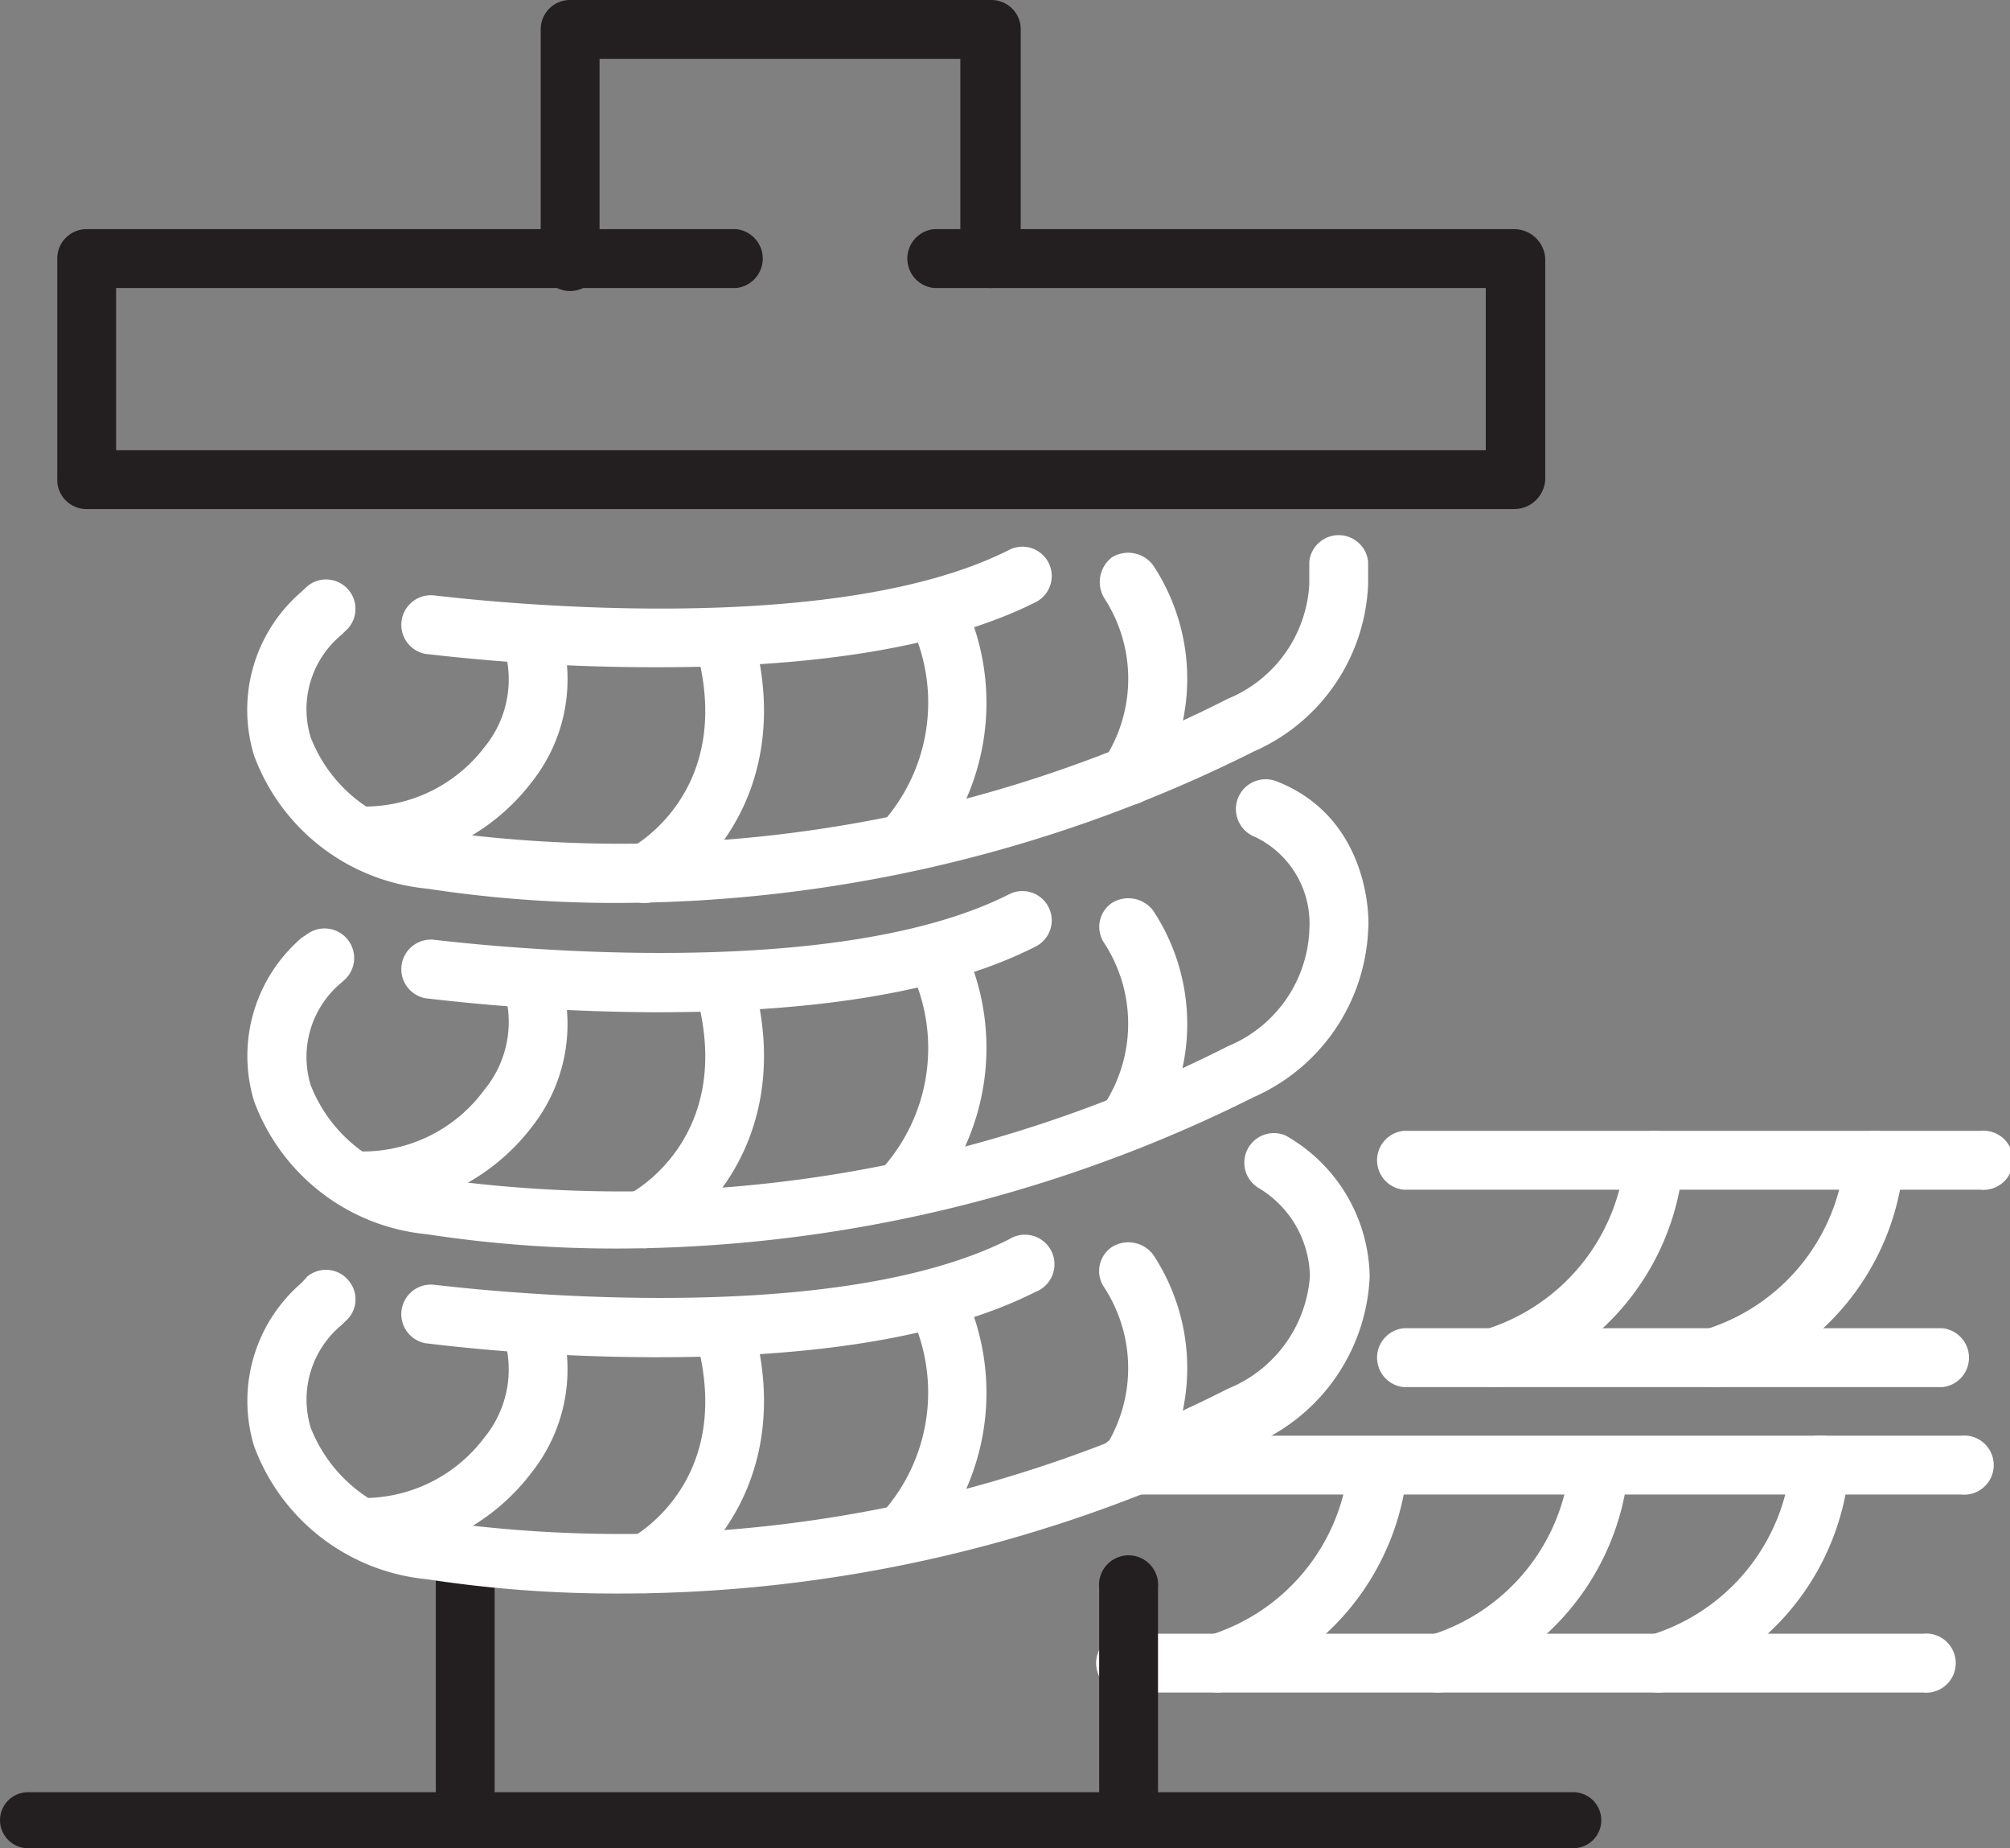 <svg xmlns="http://www.w3.org/2000/svg" viewBox="0 0 64.57 59.36"><rect x="0" y="0" width="64.57" height="59.36" fill="#808080" stroke="none"/><defs><style>.cls-1{fill:#231f20;}.cls-2{fill:#fff;}.cls-3{fill:none;stroke:#231f20;stroke-linecap:round;stroke-linejoin:round;stroke-width:1.8px;}</style></defs><title>Asset 4</title><g id="Layer_2" data-name="Layer 2"><g id="Layer_1-2" data-name="Layer 1"><path class="cls-1" d="M48.64,16.35H2.78a.94.94,0,0,1-.94-1V8.3a.94.94,0,0,1,.94-.94H23.65a.95.95,0,0,1,0,1.89H3.73v5.21h44V9.25H30a.95.95,0,0,1,0-1.89H48.64a1,1,0,0,1,1,.94v7.1A1,1,0,0,1,48.64,16.35Z"/><path class="cls-1" d="M31.85,9.25a1,1,0,0,1-1-.95V1.89H19.26V8.3a.95.95,0,1,1-1.89,0V.94A.94.94,0,0,1,18.32,0H31.85a.94.94,0,0,1,.94.94V8.3A1,1,0,0,1,31.85,9.25Z"/><path class="cls-1" d="M15,58.46a1,1,0,0,1-1-.94V49.94a.95.95,0,0,1,1.89,0v7.58A.94.94,0,0,1,15,58.46Z"/><path class="cls-2" d="M61.78,54.36H36.26a.95.95,0,1,1,0-1.89H61.78a.95.95,0,1,1,0,1.89Z"/><path class="cls-2" d="M63,48H36.26a.95.95,0,1,1,0-1.89H63A.95.95,0,1,1,63,48Z"/><path class="cls-2" d="M39.14,54.36a.94.94,0,0,1-.29-1.84A6.41,6.41,0,0,0,43.33,47a.95.95,0,0,1,1.89.09,8.24,8.24,0,0,1-5.79,7.2A1,1,0,0,1,39.14,54.36Z"/><path class="cls-2" d="M46.23,54.36a.94.94,0,0,1-.29-1.84A6.41,6.41,0,0,0,50.43,47a.95.95,0,0,1,1.89.09,8.24,8.24,0,0,1-5.8,7.2A.92.92,0,0,1,46.23,54.36Z"/><path class="cls-2" d="M53.33,54.36A.94.94,0,0,1,53,52.52,6.43,6.43,0,0,0,57.53,47a.94.94,0,1,1,1.88.09,8.22,8.22,0,0,1-5.79,7.2A1,1,0,0,1,53.33,54.36Z"/><path class="cls-2" d="M62.4,44.55H45.09a.95.95,0,0,1,0-1.89H62.4a.95.95,0,0,1,0,1.89Z"/><path class="cls-2" d="M63.62,38.21H45.09a.95.95,0,0,1,0-1.89H63.62a.95.95,0,1,1,0,1.89Z"/><path class="cls-2" d="M48,44.55a.95.95,0,0,1-.29-1.85,6.42,6.42,0,0,0,4.49-5.48.94.94,0,1,1,1.88.09,8.22,8.22,0,0,1-5.79,7.19A.93.93,0,0,1,48,44.55Z"/><path class="cls-2" d="M55.07,44.55a.95.95,0,0,1-.29-1.85,6.4,6.4,0,0,0,4.48-5.48,1,1,0,0,1,1-.9.94.94,0,0,1,.9,1,8.23,8.23,0,0,1-5.79,7.19A1,1,0,0,1,55.07,44.55Z"/><path class="cls-2" d="M19.88,29a40.06,40.06,0,0,1-6.17-.46,6.58,6.58,0,0,1-5.55-4.28A5,5,0,0,1,9.69,19l.18-.17a.94.94,0,1,1,1.21,1.45l-.1.1a3.1,3.1,0,0,0-1,3.3,4.72,4.72,0,0,0,4,3,43.05,43.05,0,0,0,25.47-4.24,4.23,4.23,0,0,0,2.61-3.67v-.73a.95.95,0,0,1,1.89,0v.73a6.13,6.13,0,0,1-3.66,5.36A45.81,45.81,0,0,1,19.88,29Z"/><path class="cls-2" d="M11.5,27.79a.95.95,0,0,1,0-1.89A4.84,4.84,0,0,0,15.56,24a3.42,3.42,0,0,0,.71-2.88,1,1,0,0,1,.63-1.19,1,1,0,0,1,1.18.63,5.3,5.3,0,0,1-1,4.56A6.8,6.8,0,0,1,11.5,27.79Z"/><path class="cls-2" d="M20.72,29a.94.94,0,0,1-.44-1.78c.14-.08,3.26-1.82,2.13-6.21a.94.94,0,0,1,1.83-.47c1.21,4.71-1.49,7.53-3.09,8.35A.86.86,0,0,1,20.72,29Z"/><path class="cls-2" d="M29.13,27.9a.93.93,0,0,1-.59-.21.94.94,0,0,1-.14-1.33,5.79,5.79,0,0,0,.94-6.1A.94.94,0,0,1,31,19.4a7.65,7.65,0,0,1-1.15,8.15A1,1,0,0,1,29.13,27.9Z"/><path class="cls-2" d="M36.26,25.86a.91.91,0,0,1-.54-.17.93.93,0,0,1-.24-1.31,4.74,4.74,0,0,0,0-5.16,1,1,0,0,1,.24-1.32,1,1,0,0,1,1.32.25,6.61,6.61,0,0,1,0,7.3A1,1,0,0,1,36.26,25.86Z"/><path class="cls-2" d="M21.16,21.43h-.25A63.59,63.59,0,0,1,13.66,21a.95.95,0,0,1,.25-1.88c.12,0,12.43,1.62,18.51-1.46a.94.94,0,1,1,.85,1.68C30.52,20.72,26.45,21.43,21.16,21.43Z"/><path class="cls-2" d="M19.88,40.1a40.06,40.06,0,0,1-6.17-.46,6.58,6.58,0,0,1-5.55-4.28,5,5,0,0,1,1.53-5.24L9.87,30a.95.95,0,0,1,1.22,1.45l-.11.1a3.1,3.1,0,0,0-1,3.3,4.75,4.75,0,0,0,4,3,43.08,43.08,0,0,0,25.47-4.25,4.23,4.23,0,0,0,2.61-3.67v-.05a3.08,3.08,0,0,0-1.74-3A.94.94,0,0,1,41,25.09c3,1.17,3,4.41,2.95,4.8a6.16,6.16,0,0,1-3.66,5.34A45.92,45.92,0,0,1,19.88,40.1Z"/><path class="cls-2" d="M11.5,38.87a.95.95,0,0,1,0-1.89A4.84,4.84,0,0,0,15.56,35a3.42,3.42,0,0,0,.71-2.88A1,1,0,0,1,16.9,31a1,1,0,0,1,1.18.63,5.33,5.33,0,0,1-1,4.57A6.82,6.82,0,0,1,11.5,38.87Z"/><path class="cls-2" d="M20.72,40.09a.92.92,0,0,1-.84-.51.94.94,0,0,1,.4-1.27c.14-.08,3.26-1.82,2.13-6.21a.94.94,0,0,1,1.83-.47c1.21,4.71-1.49,7.53-3.09,8.36A1,1,0,0,1,20.72,40.09Z"/><path class="cls-2" d="M29.13,39a.93.93,0,0,1-.59-.21.94.94,0,0,1-.14-1.33,5.79,5.79,0,0,0,.94-6.1A.94.94,0,0,1,31,30.48a7.65,7.65,0,0,1-1.15,8.15A1,1,0,0,1,29.13,39Z"/><path class="cls-2" d="M36.26,36.94a1,1,0,0,1-.54-.16,1,1,0,0,1-.24-1.32,4.75,4.75,0,0,0,0-5.16A.93.93,0,0,1,35.72,29a1,1,0,0,1,1.32.24,6.61,6.61,0,0,1,0,7.3A1,1,0,0,1,36.26,36.94Z"/><path class="cls-2" d="M21.16,32.51h-.25a64.9,64.9,0,0,1-7.25-.45.95.95,0,0,1,.25-1.88c.12,0,12.43,1.62,18.51-1.46a.94.94,0,1,1,.85,1.68C30.52,31.8,26.45,32.51,21.16,32.51Z"/><path class="cls-2" d="M19.88,51.18a40.06,40.06,0,0,1-6.17-.46,6.58,6.58,0,0,1-5.55-4.28A5,5,0,0,1,9.69,41.2L9.87,41a.94.94,0,0,1,1.33.13.93.93,0,0,1-.12,1.32l-.1.1a3.11,3.11,0,0,0-1,3.3,4.75,4.75,0,0,0,4,3,43,43,0,0,0,25.47-4.25A4.23,4.23,0,0,0,42.08,41a3.37,3.37,0,0,0-1.64-2.84.95.95,0,0,1,.86-1.69A5.3,5.3,0,0,1,44,41a6.15,6.15,0,0,1-3.66,5.36A45.78,45.78,0,0,1,19.88,51.18Z"/><path class="cls-2" d="M11.5,50a.95.95,0,0,1,0-1.89,4.86,4.86,0,0,0,4.06-1.94,3.45,3.45,0,0,0,.71-2.89,1,1,0,0,1,.63-1.18.93.93,0,0,1,1.18.62,5.33,5.33,0,0,1-1,4.57A6.82,6.82,0,0,1,11.5,50Z"/><path class="cls-2" d="M20.72,51.17a.92.92,0,0,1-.84-.51.94.94,0,0,1,.4-1.27c.14-.08,3.26-1.81,2.13-6.21a.94.94,0,0,1,1.83-.47c1.21,4.71-1.49,7.53-3.09,8.36A1,1,0,0,1,20.72,51.17Z"/><path class="cls-2" d="M29.13,50.06a.93.93,0,0,1-.59-.21.94.94,0,0,1-.14-1.33,5.8,5.8,0,0,0,.94-6.1A.94.94,0,0,1,31,41.56a7.65,7.65,0,0,1-1.15,8.15A1,1,0,0,1,29.13,50.06Z"/><path class="cls-2" d="M36.26,48a1,1,0,0,1-.54-.16,1,1,0,0,1-.24-1.32,4.75,4.75,0,0,0,0-5.16.93.93,0,0,1,.24-1.31,1,1,0,0,1,1.32.24,6.61,6.61,0,0,1,0,7.3A1,1,0,0,1,36.26,48Z"/><path class="cls-2" d="M21.16,43.59h-.25a62.2,62.2,0,0,1-7.25-.45.95.95,0,0,1,.25-1.88c.12,0,12.43,1.62,18.51-1.46a.95.95,0,1,1,.85,1.69C30.52,42.88,26.45,43.59,21.16,43.59Z"/><path class="cls-1" d="M36.26,58.46a1,1,0,0,1-.95-.94V51a.95.95,0,1,1,1.89,0v6.53A.94.94,0,0,1,36.26,58.46Z"/><line class="cls-3" x1="0.9" y1="58.46" x2="50.54" y2="58.46"/></g></g></svg>
